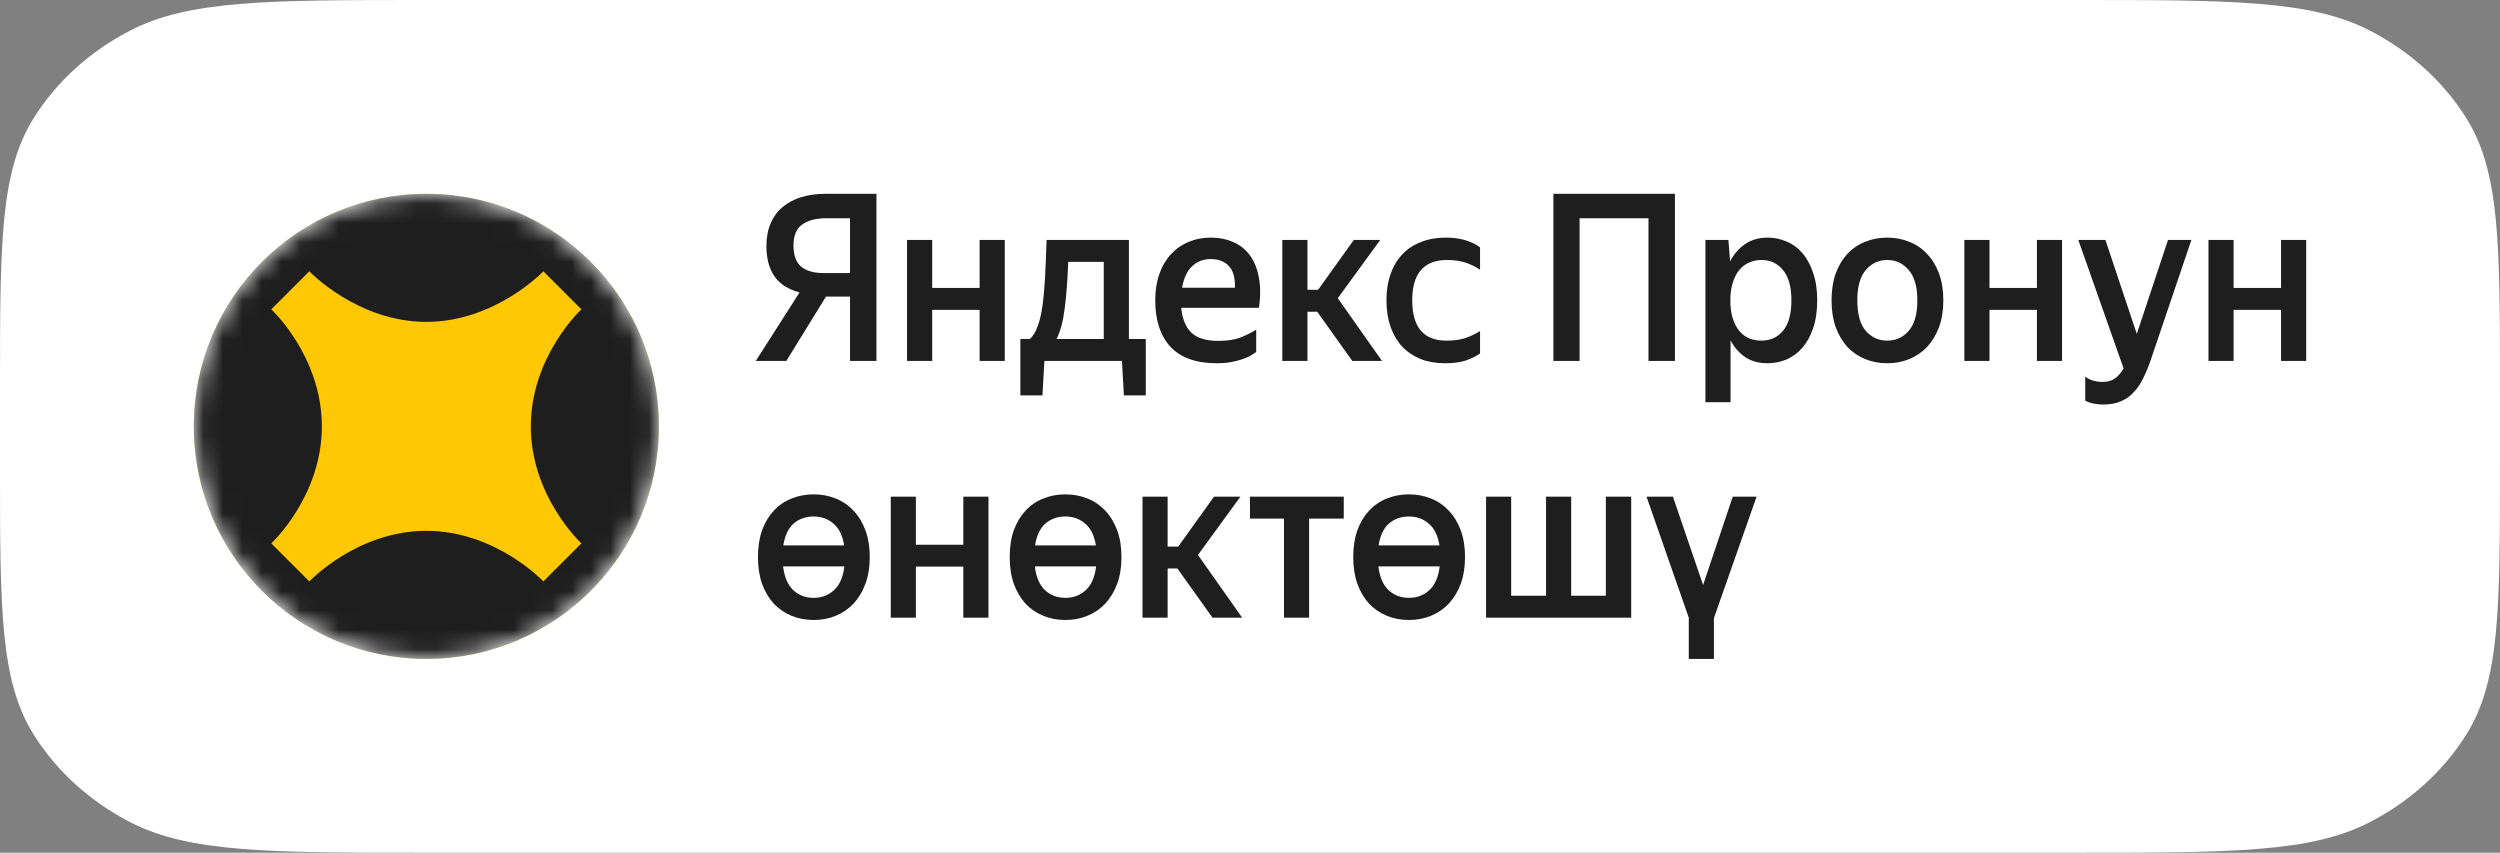 <svg width="129" height="44" viewBox="0 0 129 44" fill="none" xmlns="http://www.w3.org/2000/svg">
<rect x="0" y="0" width="129" height="44" fill="#808080" stroke="none"/>
<g id="&#208;&#155;&#208;&#190;&#208;&#179;&#208;&#190;&#209;&#130;&#208;&#184;&#208;&#191; &#208;&#175;&#208;&#189;&#208;&#180;&#208;&#181;&#208;&#186;&#209;&#129;">
<g id="Group">
<path id="Vector" d="M0 20.016C0 12.579 0 8.861 1.745 6.084C2.923 4.208 4.635 2.654 6.702 1.584C9.761 0 13.857 0 22.049 0H106.95C115.142 0 119.238 0 122.297 1.584C124.363 2.654 126.076 4.208 127.254 6.084C128.999 8.861 128.999 12.579 128.999 20.016V23.984C128.999 31.421 128.999 35.139 127.254 37.916C126.076 39.792 124.363 41.346 122.297 42.416C119.238 44 115.142 44 106.95 44H22.049C13.857 44 9.761 44 6.702 42.416C4.635 41.346 2.923 39.792 1.745 37.916C0 35.139 0 31.421 0 23.984V20.016Z" fill="white"/>
</g>
<path id="Vector_2" d="M39.547 12.706C39.547 12.249 39.621 11.852 39.77 11.515C39.919 11.171 40.128 10.89 40.396 10.674C40.664 10.449 40.985 10.281 41.358 10.168C41.738 10.056 42.159 10 42.621 10H45.225V18.624H43.861V15.304H42.621L40.575 18.624H38.999L41.257 15.088C40.676 14.935 40.243 14.659 39.96 14.258C39.685 13.849 39.547 13.332 39.547 12.706ZM43.861 14.089V11.263H42.609C42.103 11.263 41.697 11.371 41.391 11.588C41.093 11.796 40.944 12.157 40.944 12.67C40.944 13.175 41.078 13.54 41.346 13.765C41.615 13.981 41.995 14.089 42.486 14.089H43.861ZM50.548 15.99H48.101V18.624H46.804V12.381H48.101V14.859H50.548V12.381H51.845V18.624H50.548V15.99ZM53.142 17.493C53.314 17.333 53.448 17.112 53.545 16.831C53.649 16.551 53.731 16.202 53.791 15.785C53.85 15.36 53.895 14.867 53.925 14.306C53.955 13.745 53.981 13.103 54.003 12.381H58.251V17.493H59.122V20.404H57.993L57.893 18.624H53.891L53.791 20.404H52.651V17.493H53.142ZM56.954 17.493V13.512H55.121C55.084 14.498 55.02 15.316 54.931 15.966C54.849 16.607 54.711 17.116 54.517 17.493H56.954ZM64.82 18.167C64.737 18.223 64.637 18.287 64.518 18.359C64.398 18.423 64.257 18.483 64.093 18.539C63.929 18.596 63.739 18.644 63.523 18.684C63.307 18.724 63.061 18.744 62.785 18.744C61.719 18.744 60.922 18.459 60.393 17.89C59.871 17.321 59.611 16.523 59.611 15.496C59.611 14.991 59.681 14.538 59.823 14.137C59.965 13.736 60.162 13.4 60.415 13.127C60.669 12.847 60.971 12.634 61.321 12.49C61.671 12.337 62.055 12.261 62.472 12.261C62.904 12.261 63.292 12.337 63.635 12.49C63.985 12.642 64.272 12.87 64.495 13.175C64.719 13.48 64.872 13.857 64.954 14.306C65.043 14.755 65.047 15.28 64.965 15.881H60.952C61.004 16.451 61.179 16.88 61.477 17.168C61.775 17.449 62.241 17.589 62.874 17.589C63.337 17.589 63.72 17.529 64.026 17.409C64.339 17.281 64.603 17.148 64.82 17.012V18.167ZM62.472 13.368C62.092 13.368 61.772 13.492 61.511 13.741C61.25 13.989 61.079 14.358 60.997 14.847H63.724C63.739 14.342 63.635 13.969 63.411 13.729C63.188 13.488 62.874 13.368 62.472 13.368ZM67.968 16.086H67.465V18.624H66.168V12.381H67.465V14.955H68.013L69.857 12.381H71.221L69.03 15.388L71.311 18.624H69.779L67.968 16.086ZM74.571 18.744C74.101 18.744 73.68 18.672 73.308 18.527C72.935 18.375 72.619 18.163 72.358 17.89C72.097 17.609 71.895 17.268 71.754 16.868C71.613 16.467 71.541 16.01 71.541 15.496C71.541 14.991 71.613 14.538 71.754 14.137C71.895 13.736 72.097 13.4 72.358 13.127C72.619 12.847 72.939 12.634 73.319 12.49C73.699 12.337 74.124 12.261 74.593 12.261C74.995 12.261 75.346 12.309 75.644 12.405C75.949 12.502 76.192 12.622 76.371 12.766V13.921C76.14 13.761 75.886 13.636 75.61 13.548C75.342 13.46 75.029 13.416 74.671 13.416C73.472 13.416 72.871 14.109 72.871 15.496C72.871 16.884 73.46 17.577 74.638 17.577C75.018 17.577 75.342 17.533 75.61 17.445C75.886 17.349 76.14 17.228 76.371 17.084V18.239C76.177 18.375 75.935 18.495 75.644 18.6C75.353 18.696 74.995 18.744 74.571 18.744ZM80.155 10H86.426V18.624H85.062V11.263H81.507V18.624H80.155V10ZM91.197 18.744C90.757 18.744 90.377 18.64 90.057 18.431C89.744 18.215 89.491 17.926 89.297 17.565V20.753H88V12.381H89.185L89.274 13.488C89.468 13.111 89.725 12.814 90.045 12.598C90.366 12.373 90.757 12.261 91.219 12.261C91.562 12.261 91.886 12.329 92.192 12.466C92.504 12.594 92.777 12.794 93.007 13.067C93.238 13.332 93.421 13.668 93.555 14.077C93.697 14.478 93.768 14.951 93.768 15.496C93.768 16.05 93.697 16.531 93.555 16.94C93.421 17.341 93.235 17.677 92.996 17.95C92.765 18.215 92.493 18.415 92.18 18.552C91.868 18.68 91.54 18.744 91.197 18.744ZM90.884 17.577C91.346 17.577 91.719 17.409 92.001 17.072C92.292 16.727 92.437 16.202 92.437 15.496C92.437 14.799 92.292 14.278 92.001 13.933C91.719 13.588 91.35 13.416 90.895 13.416C90.664 13.416 90.452 13.46 90.258 13.548C90.064 13.628 89.893 13.757 89.744 13.933C89.602 14.109 89.491 14.33 89.409 14.595C89.326 14.851 89.286 15.152 89.286 15.496C89.286 15.849 89.326 16.158 89.409 16.423C89.491 16.679 89.602 16.896 89.744 17.072C89.885 17.241 90.053 17.369 90.247 17.457C90.448 17.537 90.66 17.577 90.884 17.577ZM97.381 18.744C96.972 18.744 96.591 18.672 96.241 18.527C95.891 18.383 95.585 18.175 95.324 17.902C95.071 17.621 94.87 17.281 94.721 16.88C94.579 16.479 94.508 16.018 94.508 15.496C94.508 14.975 94.579 14.514 94.721 14.113C94.87 13.712 95.071 13.376 95.324 13.103C95.585 12.822 95.891 12.614 96.241 12.478C96.591 12.333 96.972 12.261 97.381 12.261C97.791 12.261 98.171 12.333 98.521 12.478C98.872 12.614 99.177 12.822 99.438 13.103C99.699 13.376 99.904 13.712 100.053 14.113C100.202 14.514 100.276 14.975 100.276 15.496C100.276 16.018 100.202 16.479 100.053 16.88C99.904 17.281 99.699 17.621 99.438 17.902C99.177 18.175 98.872 18.383 98.521 18.527C98.171 18.672 97.791 18.744 97.381 18.744ZM97.381 17.577C97.829 17.577 98.197 17.409 98.488 17.072C98.786 16.735 98.935 16.21 98.935 15.496C98.935 14.791 98.786 14.27 98.488 13.933C98.197 13.588 97.829 13.416 97.381 13.416C96.942 13.416 96.572 13.588 96.274 13.933C95.984 14.27 95.838 14.791 95.838 15.496C95.838 16.21 95.984 16.735 96.274 17.072C96.572 17.409 96.942 17.577 97.381 17.577ZM105.105 15.99H102.658V18.624H101.361V12.381H102.658V14.859H105.105V12.381H106.402V18.624H105.105V15.99ZM110.986 18.552C110.859 18.928 110.721 19.261 110.572 19.55C110.43 19.838 110.263 20.079 110.069 20.271C109.883 20.472 109.663 20.62 109.41 20.716C109.163 20.821 108.873 20.873 108.537 20.873C108.173 20.873 107.859 20.809 107.599 20.68V19.43C107.703 19.518 107.833 19.586 107.99 19.634C108.146 19.682 108.318 19.706 108.504 19.706C108.758 19.706 108.966 19.646 109.13 19.526C109.294 19.413 109.443 19.241 109.577 19.009L107.241 12.381H108.639L110.259 17.228L111.869 12.381H113.076L110.986 18.552ZM117.702 15.99H115.254V18.624H113.958V12.381H115.254V14.859H117.702V12.381H118.999V18.624H117.702V15.99ZM41.983 31.991C41.574 31.991 41.194 31.919 40.843 31.775C40.493 31.631 40.188 31.422 39.927 31.149C39.673 30.869 39.472 30.528 39.323 30.127C39.182 29.726 39.111 29.265 39.111 28.744C39.111 28.223 39.182 27.762 39.323 27.361C39.472 26.96 39.673 26.623 39.927 26.351C40.188 26.07 40.493 25.861 40.843 25.725C41.194 25.581 41.574 25.509 41.983 25.509C42.393 25.509 42.773 25.581 43.124 25.725C43.474 25.861 43.779 26.07 44.04 26.351C44.301 26.623 44.506 26.96 44.655 27.361C44.804 27.762 44.879 28.223 44.879 28.744C44.879 29.265 44.804 29.726 44.655 30.127C44.506 30.528 44.301 30.869 44.04 31.149C43.779 31.422 43.474 31.631 43.124 31.775C42.773 31.919 42.393 31.991 41.983 31.991ZM41.983 26.651C41.581 26.651 41.238 26.772 40.955 27.012C40.679 27.253 40.501 27.63 40.419 28.143H43.559C43.478 27.637 43.295 27.265 43.012 27.024C42.729 26.776 42.386 26.651 41.983 26.651ZM41.983 30.849C42.401 30.849 42.751 30.716 43.034 30.452C43.325 30.187 43.504 29.778 43.571 29.225H40.407C40.474 29.778 40.65 30.187 40.933 30.452C41.216 30.716 41.566 30.849 41.983 30.849ZM49.708 29.237H47.26V31.871H45.963V25.629H47.26V28.107H49.708V25.629H51.005V31.871H49.708V29.237ZM54.973 31.991C54.563 31.991 54.183 31.919 53.833 31.775C53.483 31.631 53.177 31.422 52.916 31.149C52.663 30.869 52.462 30.528 52.313 30.127C52.171 29.726 52.101 29.265 52.101 28.744C52.101 28.223 52.171 27.762 52.313 27.361C52.462 26.96 52.663 26.623 52.916 26.351C53.177 26.07 53.483 25.861 53.833 25.725C54.183 25.581 54.563 25.509 54.973 25.509C55.383 25.509 55.763 25.581 56.113 25.725C56.464 25.861 56.769 26.07 57.03 26.351C57.291 26.623 57.496 26.96 57.645 27.361C57.794 27.762 57.868 28.223 57.868 28.744C57.868 29.265 57.794 29.726 57.645 30.127C57.496 30.528 57.291 30.869 57.03 31.149C56.769 31.422 56.464 31.631 56.113 31.775C55.763 31.919 55.383 31.991 54.973 31.991ZM54.973 26.651C54.571 26.651 54.228 26.772 53.945 27.012C53.669 27.253 53.49 27.63 53.408 28.143H56.549C56.467 27.637 56.285 27.265 56.002 27.024C55.718 26.776 55.376 26.651 54.973 26.651ZM54.973 30.849C55.391 30.849 55.741 30.716 56.024 30.452C56.315 30.187 56.493 29.778 56.56 29.225H53.397C53.464 29.778 53.639 30.187 53.922 30.452C54.206 30.716 54.556 30.849 54.973 30.849ZM60.753 29.333H60.25V31.871H58.953V25.629H60.25V28.203H60.797L62.642 25.629H64.005L61.815 28.636L64.095 31.871H62.564L60.753 29.333ZM67.55 26.759V31.871H66.254V26.759H64.499V25.629H69.338V26.759H67.55ZM72.7 31.991C72.291 31.991 71.911 31.919 71.56 31.775C71.21 31.631 70.905 31.422 70.644 31.149C70.39 30.869 70.189 30.528 70.04 30.127C69.899 29.726 69.827 29.265 69.827 28.744C69.827 28.223 69.899 27.762 70.04 27.361C70.189 26.96 70.39 26.623 70.644 26.351C70.905 26.07 71.21 25.861 71.56 25.725C71.911 25.581 72.291 25.509 72.7 25.509C73.11 25.509 73.49 25.581 73.841 25.725C74.191 25.861 74.496 26.07 74.757 26.351C75.018 26.623 75.223 26.96 75.372 27.361C75.521 27.762 75.595 28.223 75.595 28.744C75.595 29.265 75.521 29.726 75.372 30.127C75.223 30.528 75.018 30.869 74.757 31.149C74.496 31.422 74.191 31.631 73.841 31.775C73.49 31.919 73.11 31.991 72.7 31.991ZM72.7 26.651C72.298 26.651 71.955 26.772 71.672 27.012C71.396 27.253 71.217 27.63 71.136 28.143H74.277C74.195 27.637 74.012 27.265 73.729 27.024C73.446 26.776 73.103 26.651 72.7 26.651ZM72.7 30.849C73.118 30.849 73.468 30.716 73.751 30.452C74.042 30.187 74.221 29.778 74.288 29.225H71.124C71.191 29.778 71.366 30.187 71.65 30.452C71.933 30.716 72.283 30.849 72.7 30.849ZM84.17 31.871H76.681V25.629H77.977V30.741H79.776V25.629H81.073V30.741H82.862V25.629H84.17V31.871ZM88.438 31.895V34H87.141V31.871L84.961 25.629H86.324L87.879 30.187L89.41 25.629H90.639L88.438 31.895Z" fill="#1E1E1E"/>
<g id="Clip path group">
<mask id="mask0_17837_2153" style="mask-type:luminance" maskUnits="userSpaceOnUse" x="9" y="10" width="25" height="24">
<g id="clip0_225_7196">
<path id="Vector_3" d="M21.999 10H21.999C15.372 10 9.999 15.373 9.999 22V22C9.999 28.627 15.372 34 21.999 34H21.999C28.627 34 33.999 28.627 33.999 22V22C33.999 15.373 28.627 10 21.999 10Z" fill="white"/>
</g>
</mask>
<g mask="url(#mask0_17837_2153)">
<g id="Group_2">
<path id="Vector_4" d="M21.999 10H21.999C15.372 10 9.999 15.373 9.999 22V22C9.999 28.627 15.372 34 21.999 34H21.999C28.627 34 33.999 28.627 33.999 22V22C33.999 15.373 28.627 10 21.999 10Z" fill="#FFC806"/>
<path id="Vector_5" fillRule="evenodd" clipRule="evenodd" d="M21.999 34C28.626 34 33.999 28.627 33.999 22C33.999 15.373 28.626 10 21.999 10C15.372 10 9.999 15.373 9.999 22C9.999 28.627 15.372 34 21.999 34ZM29.999 15.962C29.999 15.962 27.39 18.377 27.39 22C27.39 25.623 29.999 28.038 29.999 28.038L28.037 30C28.037 30 25.579 27.391 21.999 27.391C18.42 27.391 15.961 30 15.961 30L13.999 28.038C13.999 28.038 16.608 25.623 16.608 22C16.608 18.377 13.999 15.962 13.999 15.962L15.961 14C15.961 14 18.441 16.609 21.999 16.609C25.557 16.609 28.037 14 28.037 14L29.999 15.962Z" fill="#1E1E1E"/>
</g>
</g>
</g>
</g>
</svg>
